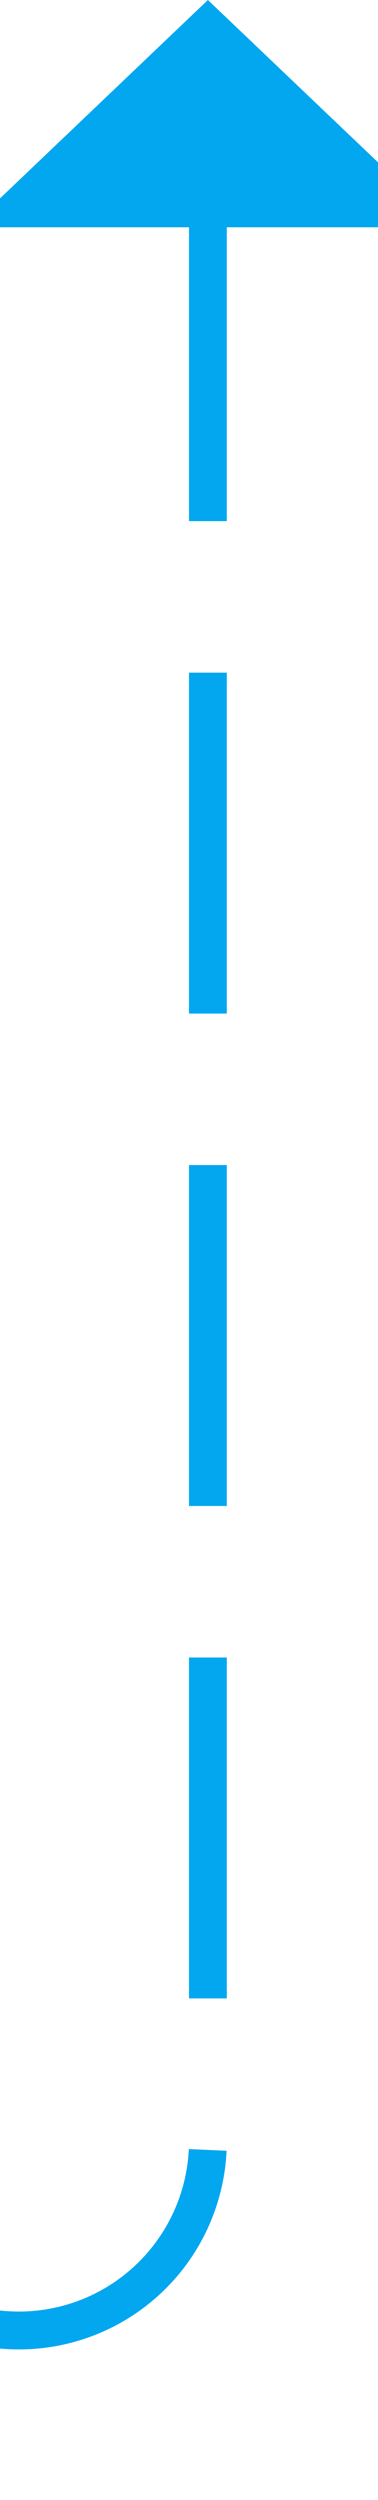 ﻿<?xml version="1.0" encoding="utf-8"?>
<svg version="1.1" xmlns:xlink="http://www.w3.org/1999/xlink" width="10px" height="66px" preserveAspectRatio="xMidYMin meet" viewBox="1633 216  8 66" xmlns="http://www.w3.org/2000/svg">
  <defs>
    <mask fill="white" id="clip540">
      <path d="M 1376 265  L 1482 265  L 1482 290  L 1376 290  Z M 1250 207  L 1646 207  L 1646 370  L 1250 370  Z " fill-rule="evenodd" />
    </mask>
  </defs>
  <path d="M 1253.5 370  L 1253.5 282  A 5 5 0 0 1 1258.5 277.5 L 1632 277.5  A 5 5 0 0 0 1637.5 272.5 L 1637.5 221  " stroke-width="1" stroke-dasharray="9,4" stroke="#02a7f0" fill="none" mask="url(#clip540)" />
  <path d="M 1643.8 222  L 1637.5 216  L 1631.2 222  L 1643.8 222  Z " fill-rule="nonzero" fill="#02a7f0" stroke="none" mask="url(#clip540)" />
</svg>